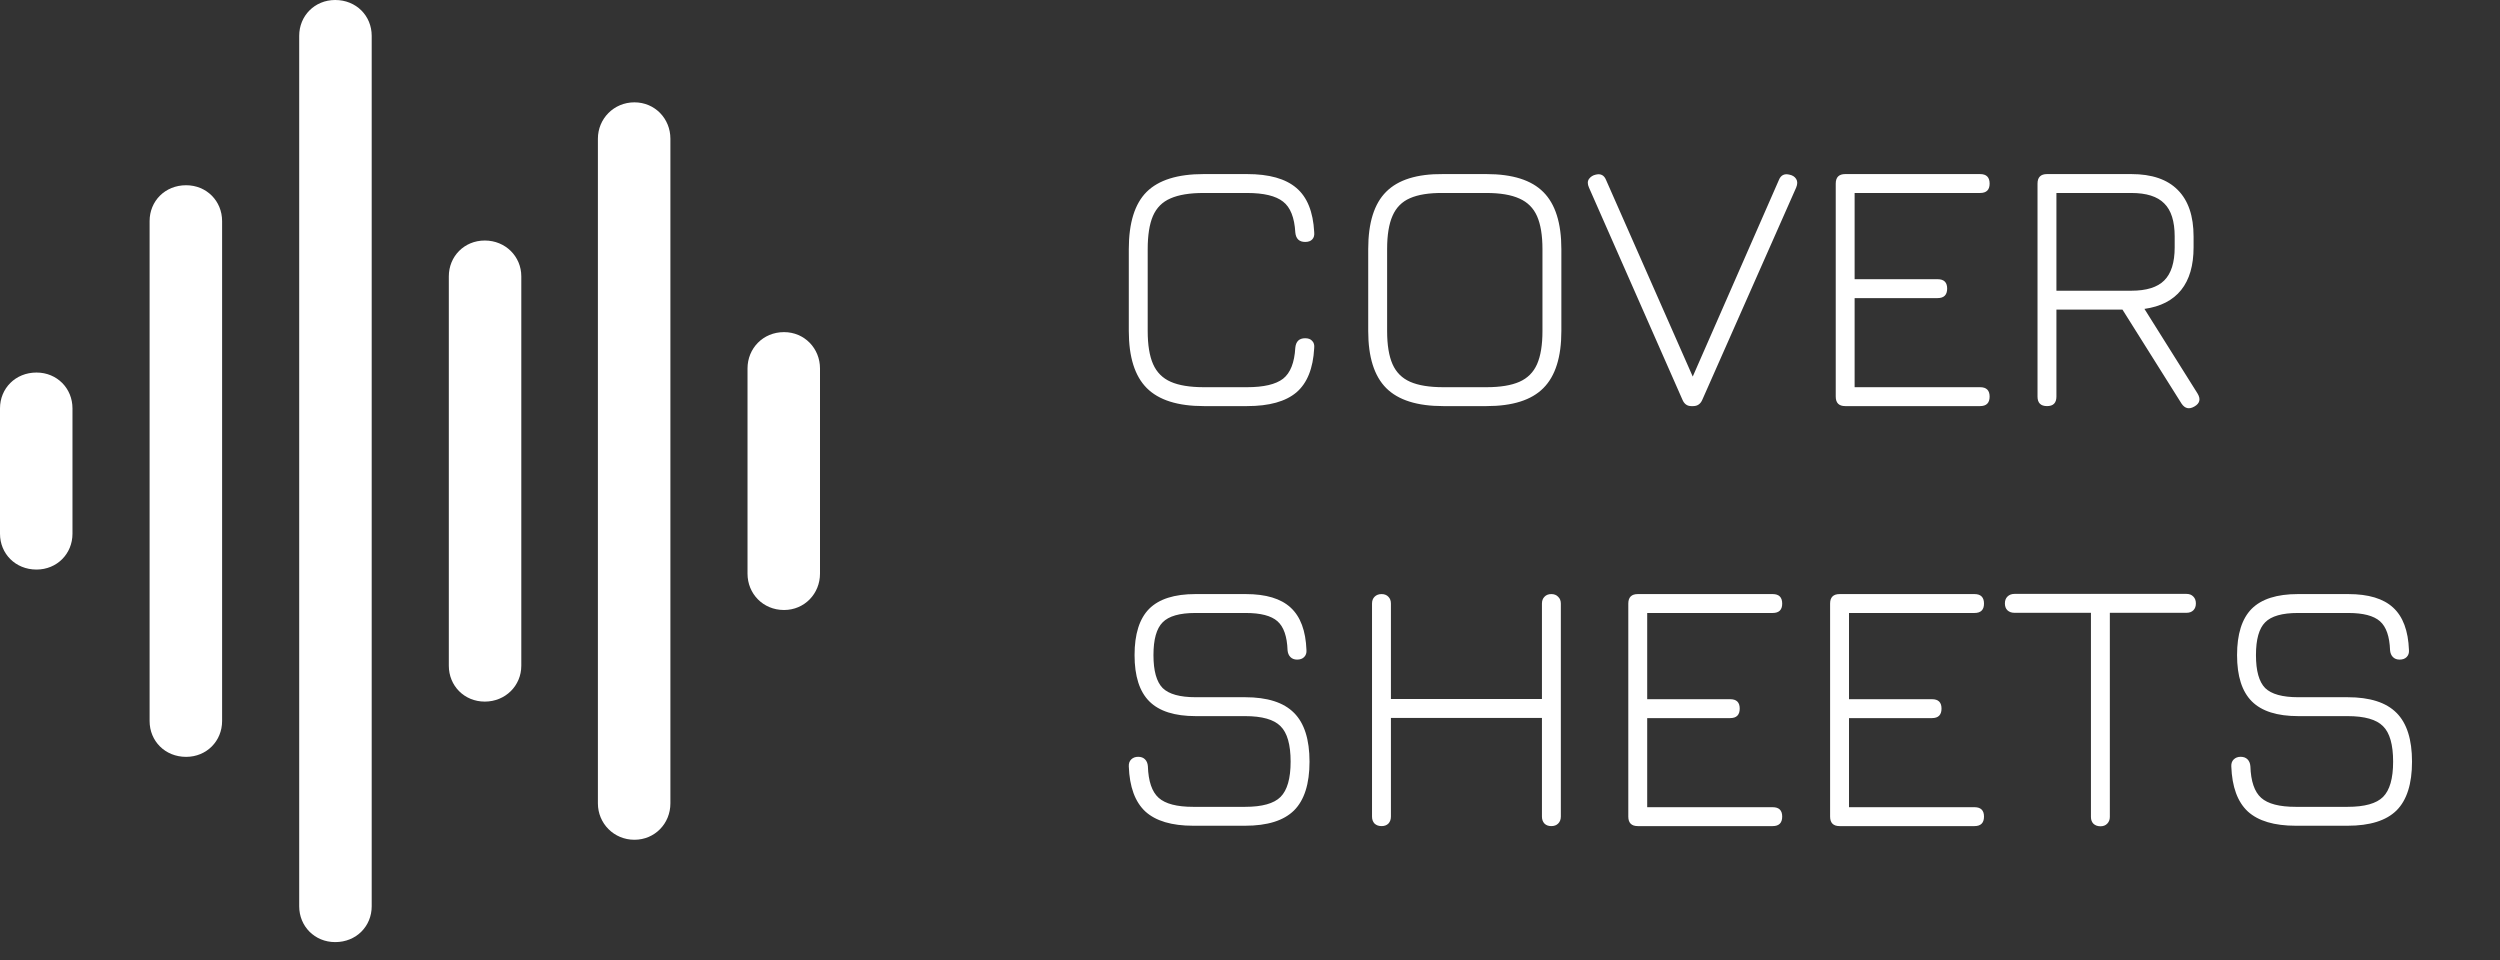 <svg width="125" height="48" viewBox="0 0 125 48" fill="none" xmlns="http://www.w3.org/2000/svg">
<rect x="0" y="0" width="125" height="48" fill="#333333" stroke="none"/>
<path d="M60.193 20.305C58.891 20.305 57.94 20.005 57.34 19.405C56.74 18.805 56.44 17.854 56.44 16.552V12.457C56.44 11.143 56.737 10.189 57.331 9.595C57.931 9.001 58.879 8.704 60.175 8.704H62.353C63.457 8.704 64.279 8.935 64.819 9.397C65.359 9.853 65.656 10.588 65.71 11.602C65.728 11.764 65.695 11.887 65.611 11.971C65.533 12.055 65.416 12.097 65.26 12.097C64.96 12.097 64.795 11.938 64.765 11.62C64.723 10.876 64.519 10.363 64.153 10.081C63.787 9.793 63.187 9.649 62.353 9.649H60.175C59.485 9.649 58.936 9.739 58.528 9.919C58.12 10.093 57.826 10.387 57.646 10.801C57.472 11.209 57.385 11.761 57.385 12.457V16.552C57.385 17.248 57.475 17.8 57.655 18.208C57.835 18.616 58.129 18.91 58.537 19.09C58.945 19.27 59.497 19.36 60.193 19.36H62.353C63.187 19.36 63.787 19.219 64.153 18.937C64.519 18.649 64.723 18.133 64.765 17.389C64.795 17.071 64.96 16.912 65.26 16.912C65.416 16.912 65.533 16.957 65.611 17.047C65.695 17.131 65.728 17.251 65.71 17.407C65.656 18.421 65.359 19.159 64.819 19.621C64.279 20.077 63.457 20.305 62.353 20.305H60.193ZM72.164 20.305C70.862 20.305 69.911 20.005 69.311 19.405C68.711 18.805 68.411 17.854 68.411 16.552V12.448C68.411 11.134 68.711 10.18 69.311 9.586C69.911 8.986 70.856 8.692 72.146 8.704H74.324C75.626 8.704 76.574 9.004 77.168 9.604C77.768 10.204 78.068 11.155 78.068 12.457V16.552C78.068 17.854 77.768 18.805 77.168 19.405C76.574 20.005 75.626 20.305 74.324 20.305H72.164ZM72.164 19.36H74.324C75.014 19.36 75.563 19.27 75.971 19.09C76.379 18.91 76.673 18.616 76.853 18.208C77.033 17.8 77.123 17.248 77.123 16.552V12.457C77.123 11.767 77.033 11.218 76.853 10.81C76.673 10.402 76.379 10.108 75.971 9.928C75.563 9.742 75.014 9.649 74.324 9.649H72.146C71.456 9.643 70.907 9.73 70.499 9.91C70.097 10.084 69.806 10.378 69.626 10.792C69.446 11.2 69.356 11.752 69.356 12.448V16.552C69.356 17.248 69.446 17.8 69.626 18.208C69.806 18.616 70.1 18.91 70.508 19.09C70.916 19.27 71.468 19.36 72.164 19.36ZM84.561 20.305C84.357 20.305 84.21 20.197 84.12 19.981L79.449 9.379C79.371 9.205 79.371 9.061 79.449 8.947C79.533 8.833 79.647 8.761 79.791 8.731C80.037 8.671 80.208 8.761 80.304 9.001L84.804 19.207H84.471L88.944 9.001C89.04 8.761 89.214 8.671 89.466 8.731C89.622 8.761 89.736 8.833 89.808 8.947C89.88 9.061 89.88 9.205 89.808 9.379L85.119 19.981C85.029 20.197 84.876 20.305 84.66 20.305H84.561ZM92.263 20.305C91.945 20.305 91.787 20.146 91.787 19.828V9.181C91.787 8.863 91.945 8.704 92.263 8.704H99.004C99.323 8.704 99.481 8.863 99.481 9.181C99.481 9.493 99.323 9.649 99.004 9.649H92.731V13.96H96.88C97.198 13.96 97.358 14.116 97.358 14.428C97.358 14.746 97.198 14.905 96.88 14.905H92.731V19.36H99.004C99.323 19.36 99.481 19.516 99.481 19.828C99.481 20.146 99.323 20.305 99.004 20.305H92.263ZM109.724 20.323C109.592 20.401 109.472 20.428 109.364 20.404C109.256 20.38 109.16 20.305 109.076 20.179L106.124 15.481H102.821V19.828C102.821 20.146 102.665 20.305 102.353 20.305C102.035 20.305 101.876 20.146 101.876 19.828V9.181C101.876 8.863 102.035 8.704 102.353 8.704H106.565C107.591 8.704 108.365 8.968 108.887 9.496C109.415 10.024 109.679 10.801 109.679 11.827V12.367C109.679 13.273 109.472 13.984 109.058 14.5C108.644 15.016 108.032 15.331 107.222 15.445L109.877 19.675C110.045 19.951 109.994 20.167 109.724 20.323ZM102.821 14.536H106.565C107.321 14.536 107.87 14.365 108.212 14.023C108.56 13.675 108.734 13.123 108.734 12.367V11.827C108.734 11.065 108.56 10.513 108.212 10.171C107.87 9.823 107.321 9.649 106.565 9.649H102.821V14.536ZM59.662 41.287C58.588 41.287 57.79 41.05 57.268 40.576C56.752 40.096 56.476 39.343 56.44 38.317C56.434 38.173 56.473 38.059 56.557 37.975C56.647 37.885 56.764 37.84 56.908 37.84C57.052 37.84 57.166 37.882 57.25 37.966C57.334 38.05 57.382 38.164 57.394 38.308C57.418 39.064 57.598 39.592 57.934 39.892C58.27 40.192 58.846 40.342 59.662 40.342H62.254C63.106 40.342 63.697 40.177 64.027 39.847C64.363 39.511 64.531 38.923 64.531 38.083C64.531 37.231 64.363 36.64 64.027 36.31C63.697 35.974 63.106 35.806 62.254 35.806H59.788C58.732 35.806 57.958 35.56 57.466 35.068C56.974 34.576 56.728 33.805 56.728 32.755C56.728 31.705 56.971 30.934 57.457 30.442C57.949 29.95 58.72 29.704 59.77 29.704H62.29C63.298 29.704 64.045 29.929 64.531 30.379C65.023 30.829 65.287 31.537 65.323 32.503C65.335 32.647 65.296 32.764 65.206 32.854C65.122 32.938 65.005 32.98 64.855 32.98C64.717 32.98 64.606 32.938 64.522 32.854C64.438 32.77 64.39 32.656 64.378 32.512C64.354 31.822 64.186 31.339 63.874 31.063C63.562 30.787 63.034 30.649 62.29 30.649H59.77C58.984 30.649 58.438 30.805 58.132 31.117C57.826 31.423 57.673 31.969 57.673 32.755C57.673 33.541 57.826 34.09 58.132 34.402C58.444 34.708 58.996 34.861 59.788 34.861H62.254C63.37 34.861 64.186 35.122 64.702 35.644C65.218 36.16 65.476 36.973 65.476 38.083C65.476 39.193 65.218 40.006 64.702 40.522C64.186 41.032 63.37 41.287 62.254 41.287H59.662ZM69.078 41.305C68.934 41.305 68.817 41.263 68.727 41.179C68.643 41.089 68.601 40.972 68.601 40.828V30.181C68.601 30.037 68.643 29.923 68.727 29.839C68.817 29.749 68.934 29.704 69.078 29.704C69.222 29.704 69.336 29.749 69.42 29.839C69.504 29.923 69.546 30.037 69.546 30.181V34.951H77.097V30.181C77.097 30.037 77.139 29.923 77.223 29.839C77.307 29.749 77.421 29.704 77.565 29.704C77.709 29.704 77.823 29.749 77.907 29.839C77.997 29.923 78.042 30.037 78.042 30.181V40.828C78.042 40.972 77.997 41.089 77.907 41.179C77.823 41.263 77.709 41.305 77.565 41.305C77.421 41.305 77.307 41.263 77.223 41.179C77.139 41.089 77.097 40.972 77.097 40.828V35.896H69.546V40.828C69.546 40.972 69.504 41.089 69.42 41.179C69.336 41.263 69.222 41.305 69.078 41.305ZM81.892 41.305C81.574 41.305 81.415 41.146 81.415 40.828V30.181C81.415 29.863 81.574 29.704 81.892 29.704H88.633C88.951 29.704 89.11 29.863 89.11 30.181C89.11 30.493 88.951 30.649 88.633 30.649H82.36V34.96H86.509C86.827 34.96 86.986 35.116 86.986 35.428C86.986 35.746 86.827 35.905 86.509 35.905H82.36V40.36H88.633C88.951 40.36 89.11 40.516 89.11 40.828C89.11 41.146 88.951 41.305 88.633 41.305H81.892ZM91.982 41.305C91.664 41.305 91.505 41.146 91.505 40.828V30.181C91.505 29.863 91.664 29.704 91.982 29.704H98.723C99.041 29.704 99.2 29.863 99.2 30.181C99.2 30.493 99.041 30.649 98.723 30.649H92.45V34.96H96.599C96.917 34.96 97.076 35.116 97.076 35.428C97.076 35.746 96.917 35.905 96.599 35.905H92.45V40.36H98.723C99.041 40.36 99.2 40.516 99.2 40.828C99.2 41.146 99.041 41.305 98.723 41.305H91.982ZM105.024 41.314C104.88 41.314 104.763 41.272 104.673 41.188C104.589 41.104 104.547 40.99 104.547 40.846V30.64H100.722C100.578 30.64 100.461 30.598 100.371 30.514C100.287 30.43 100.245 30.316 100.245 30.172C100.245 30.028 100.287 29.914 100.371 29.83C100.461 29.74 100.578 29.695 100.722 29.695H109.326C109.47 29.695 109.584 29.74 109.668 29.83C109.752 29.914 109.794 30.028 109.794 30.172C109.794 30.316 109.752 30.43 109.668 30.514C109.584 30.598 109.47 30.64 109.326 30.64H105.492V40.846C105.492 40.984 105.447 41.098 105.357 41.188C105.273 41.272 105.162 41.314 105.024 41.314ZM114.787 41.287C113.713 41.287 112.915 41.05 112.393 40.576C111.877 40.096 111.601 39.343 111.565 38.317C111.559 38.173 111.598 38.059 111.682 37.975C111.772 37.885 111.889 37.84 112.033 37.84C112.177 37.84 112.291 37.882 112.375 37.966C112.459 38.05 112.507 38.164 112.519 38.308C112.543 39.064 112.723 39.592 113.059 39.892C113.395 40.192 113.971 40.342 114.787 40.342H117.379C118.231 40.342 118.822 40.177 119.152 39.847C119.488 39.511 119.656 38.923 119.656 38.083C119.656 37.231 119.488 36.64 119.152 36.31C118.822 35.974 118.231 35.806 117.379 35.806H114.913C113.857 35.806 113.083 35.56 112.591 35.068C112.099 34.576 111.853 33.805 111.853 32.755C111.853 31.705 112.096 30.934 112.582 30.442C113.074 29.95 113.845 29.704 114.895 29.704H117.415C118.423 29.704 119.17 29.929 119.656 30.379C120.148 30.829 120.412 31.537 120.448 32.503C120.46 32.647 120.421 32.764 120.331 32.854C120.247 32.938 120.13 32.98 119.98 32.98C119.842 32.98 119.731 32.938 119.647 32.854C119.563 32.77 119.515 32.656 119.503 32.512C119.479 31.822 119.311 31.339 118.999 31.063C118.687 30.787 118.159 30.649 117.415 30.649H114.895C114.109 30.649 113.563 30.805 113.257 31.117C112.951 31.423 112.798 31.969 112.798 32.755C112.798 33.541 112.951 34.09 113.257 34.402C113.569 34.708 114.121 34.861 114.913 34.861H117.379C118.495 34.861 119.311 35.122 119.827 35.644C120.343 36.16 120.601 36.973 120.601 38.083C120.601 39.193 120.343 40.006 119.827 40.522C119.311 41.032 118.495 41.287 117.379 41.287H114.787Z" fill="white"/>
<path d="M16.76 47.105C17.814 47.105 18.585 46.312 18.585 45.314V1.791C18.585 0.793 17.814 0 16.76 0C15.732 0 14.96 0.793 14.96 1.791V45.314C14.96 46.312 15.732 47.105 16.76 47.105ZM31.72 41.988C32.749 41.988 33.52 41.169 33.52 40.171V6.934C33.52 5.936 32.749 5.117 31.72 5.117C30.692 5.117 29.895 5.936 29.895 6.934V40.171C29.895 41.169 30.692 41.988 31.72 41.988ZM9.305 37.843C10.334 37.843 11.105 37.05 11.105 36.052V11.053C11.105 10.056 10.334 9.262 9.305 9.262C8.251 9.262 7.48 10.056 7.48 11.053V36.052C7.48 37.05 8.251 37.843 9.305 37.843ZM24.24 35.08C25.268 35.08 26.065 34.286 26.065 33.288V13.817C26.065 12.819 25.268 12.026 24.24 12.026C23.212 12.026 22.441 12.819 22.441 13.817V33.288C22.441 34.286 23.212 35.08 24.24 35.08ZM39.201 30.5C40.229 30.5 41 29.681 41 28.683V18.422C41 17.425 40.229 16.606 39.201 16.606C38.147 16.606 37.376 17.425 37.376 18.422V28.683C37.376 29.681 38.147 30.5 39.201 30.5ZM1.825 28.478C2.853 28.478 3.624 27.685 3.624 26.687V20.418C3.624 19.42 2.853 18.627 1.825 18.627C0.771 18.627 0 19.42 0 20.418V26.687C0 27.685 0.771 28.478 1.825 28.478Z" fill="white"/>
</svg>

